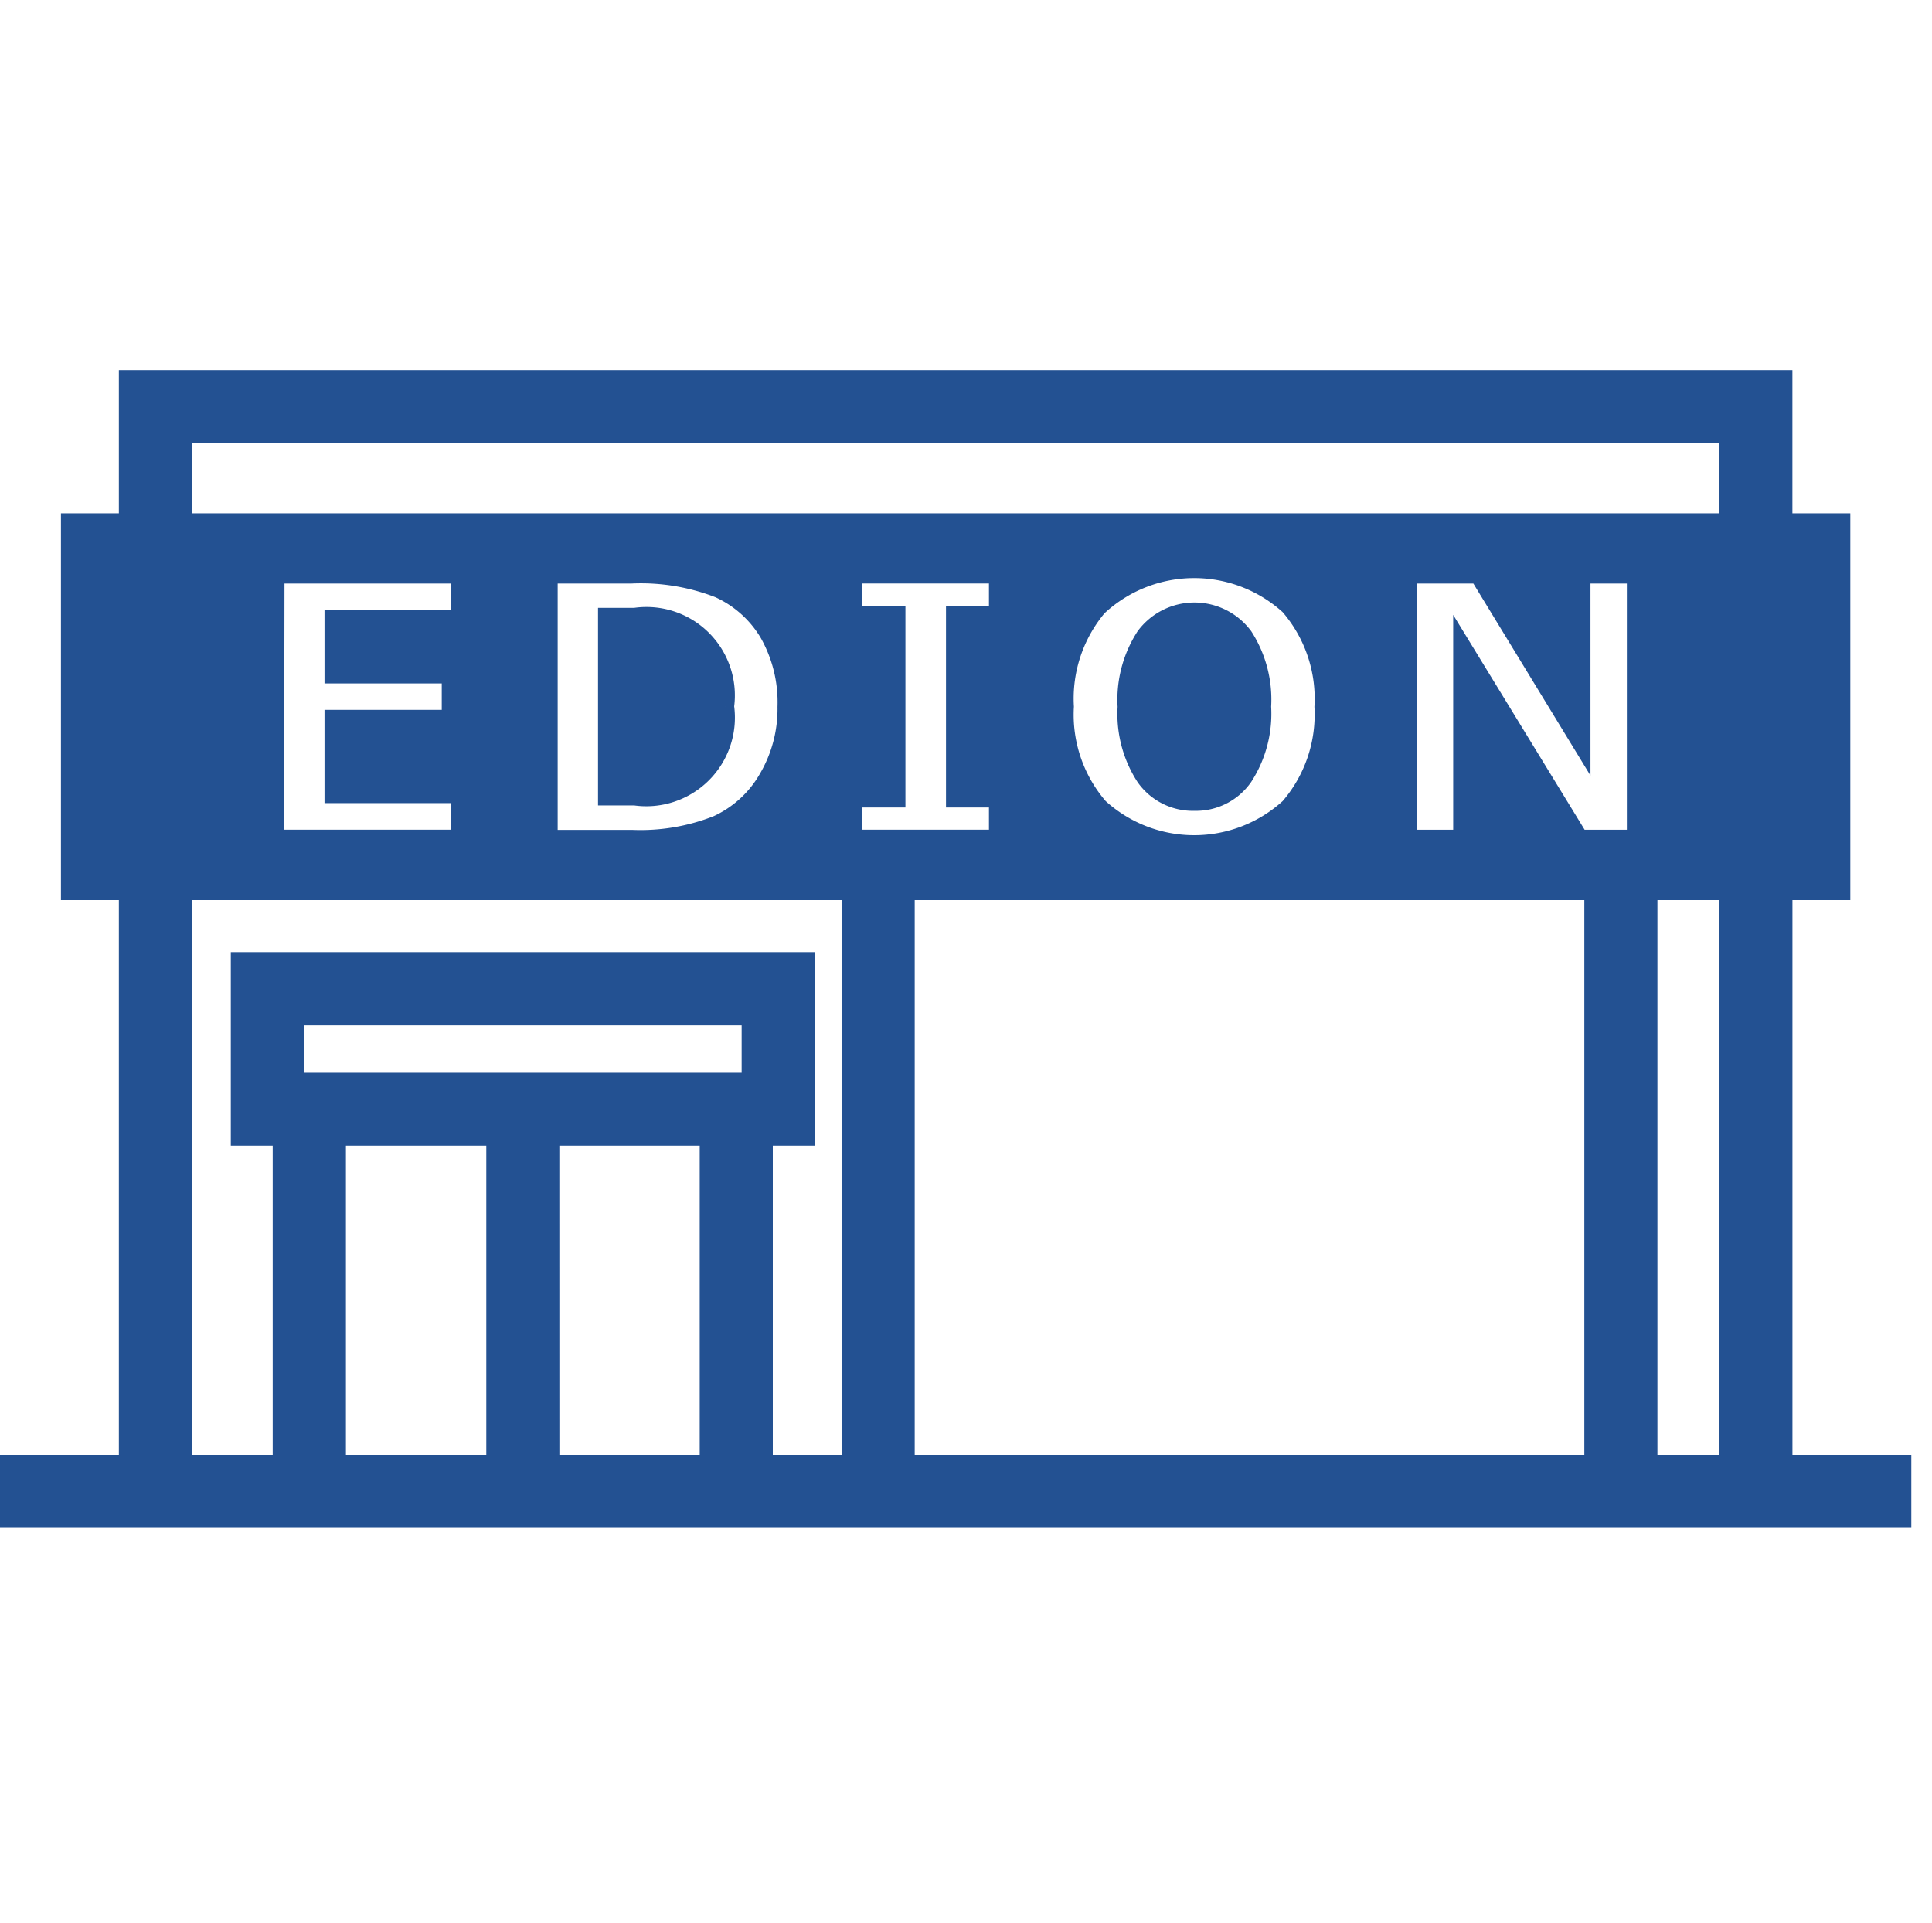 <svg xmlns="http://www.w3.org/2000/svg" xmlns:xlink="http://www.w3.org/1999/xlink" width="45.2" height="45" viewBox="0 0 45.2 45">
  <defs>
    <clipPath id="clip-path">
      <rect id="Rectangle_2136" data-name="Rectangle 2136" width="44.316" height="26.691" fill="#235192" stroke="#235192" stroke-width="0.4"/>
    </clipPath>
  </defs>
  <g id="Group_851" data-name="Group 851" transform="translate(-9638.8 -3768)">
    <g id="Group_836" data-name="Group 836" transform="translate(9639 3768)">
      <rect id="Rectangle_2147" data-name="Rectangle 2147" width="45" height="45" fill="none"/>
    </g>
    <g id="Group_832" data-name="Group 832" transform="translate(9639 3776.864)">
      <path id="Path_263" data-name="Path 263" d="M7.693,65.315h3.684v7.636H7.693Zm4.993,0h3.684v7.636H12.687ZM6.713,62.5H17.351v1.509H6.713Zm33.513-2.928V72.951h-1.85V59.569H37.066V72.951H21V59.569H19.689V72.951H17.68V65.315h.98V61.187H5.4v4.128h.98v7.636H4.091V59.569H2.781V72.951H0v1.309H44.316V72.951H41.535V59.569Z" transform="translate(0 -47.57)" fill="#235192" stroke="#235192" stroke-width="0.4"/>
      <path id="Path_265" data-name="Path 265" d="M13.807,0v3.35h1.309V1.309H51.251v2.04h1.309V0Z" transform="translate(-11.026 0)" fill="#235192" stroke="#235192" stroke-width="0.4"/>
      <g id="Group_831" data-name="Group 831" transform="translate(0 0)">
        <g id="Group_830" data-name="Group 830" clip-path="url(#clip-path)">
          <path id="Path_269" data-name="Path 269" d="M131.4,31.469a1.371,1.371,0,0,0,1.161-.587,2.734,2.734,0,0,0,.433-1.65,2.742,2.742,0,0,0-.431-1.652,1.451,1.451,0,0,0-2.328,0,2.738,2.738,0,0,0-.433,1.656,2.721,2.721,0,0,0,.433,1.65,1.377,1.377,0,0,0,1.165.583" transform="translate(-103.655 -21.559)" fill="#235192" stroke="#235192" stroke-width="0.4"/>
          <path id="Path_270" data-name="Path 270" d="M72.241,29.712a1.868,1.868,0,0,0-2.122-2.105h-.662V31.83h.662a1.874,1.874,0,0,0,2.122-2.118" transform="translate(-55.466 -22.046)" fill="#235192" stroke="#235192" stroke-width="0.4"/>
          <path id="Path_271" data-name="Path 271" d="M25.342,25.278h23.2v-8.65H7.079v8.65H25.342ZM38.4,17.871h1.635l2.428,3.982V17.871h1.251v6.161h-1.3l-2.763-4.517v4.517H38.4Zm-7.222.73a3.286,3.286,0,0,1,4.427,0,3.309,3.309,0,0,1,.8,2.355,3.311,3.311,0,0,1-.8,2.345,3.284,3.284,0,0,1-4.428,0,3.3,3.3,0,0,1-.8-2.349,3.317,3.317,0,0,1,.8-2.357M25.43,23.111h1.006V18.79H25.43v-.92h3.36v.92H27.785v4.321H28.79v.92H25.43ZM18.3,17.871h1.925a5.016,5.016,0,0,1,2.04.335,2.586,2.586,0,0,1,1.155,1.03,3.256,3.256,0,0,1,.423,1.721,3.193,3.193,0,0,1-.439,1.666A2.605,2.605,0,0,1,22.224,23.7a4.866,4.866,0,0,1-1.987.335H18.3Zm-6.391,0H16.2v1.022H13.245v1.316h2.743v1.018H13.245v1.782H16.2v1.022H11.9Z" transform="translate(-5.653 -13.279)" fill="#235192" stroke="#235192" stroke-width="0.4"/>
        </g>
      </g>
    </g>
  </g>
</svg>
